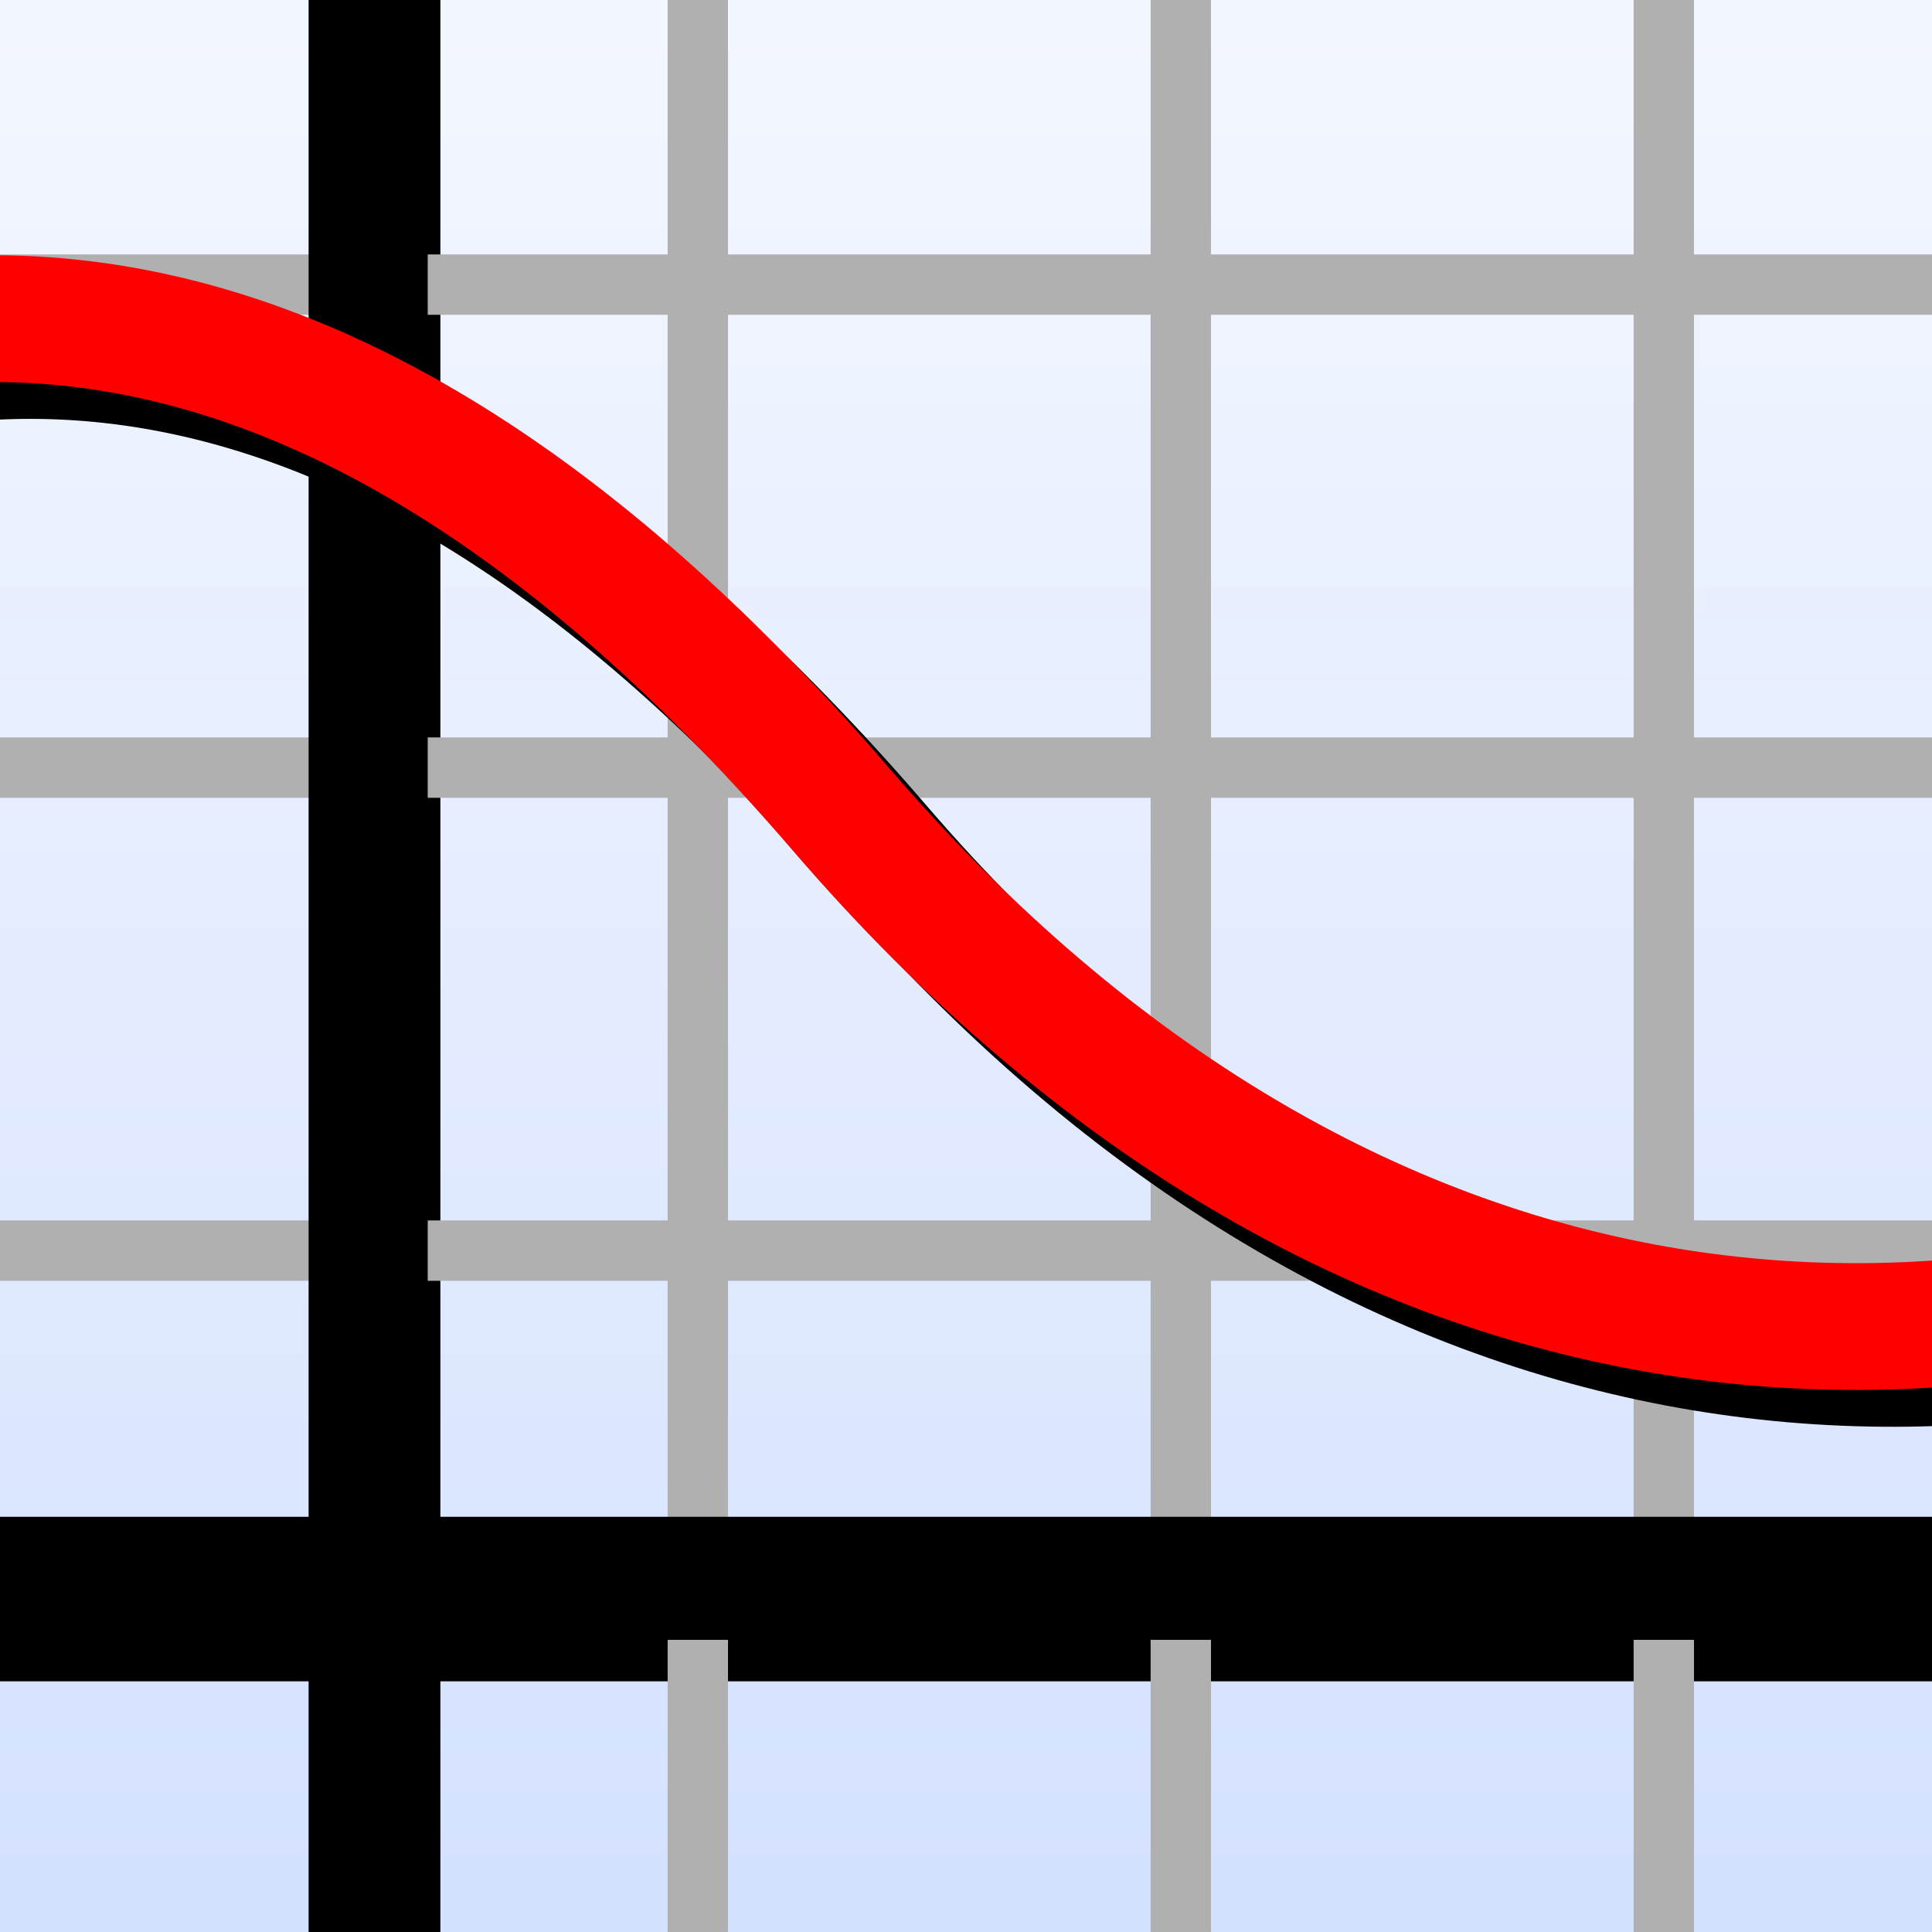 <?xml version="1.0" encoding="UTF-8" standalone="no"?>
<!-- Created with Inkscape (http://www.inkscape.org/) -->

<svg
   xmlns:dc="http://purl.org/dc/elements/1.1/"
   xmlns:cc="http://creativecommons.org/ns#"
   xmlns:rdf="http://www.w3.org/1999/02/22-rdf-syntax-ns#"
   xmlns:svg="http://www.w3.org/2000/svg"
   xmlns="http://www.w3.org/2000/svg"
   xmlns:xlink="http://www.w3.org/1999/xlink"
   xmlns:sodipodi="http://sodipodi.sourceforge.net/DTD/sodipodi-0.dtd"
   xmlns:inkscape="http://www.inkscape.org/namespaces/inkscape"
   width="32px"
   height="32px"
   id="svg2985"
   version="1.1"
   inkscape:version="0.48.2 r9819"
   sodipodi:docname="plot_icon.svg"
   inkscape:export-filename="/data/Projects/C++/phyxcalc/images/plot_icon.png"
   inkscape:export-xdpi="90"
   inkscape:export-ydpi="90">
  <defs
     id="defs2987">
    <linearGradient
       id="linearGradient3802">
      <stop
         style="stop-color:#c5d7ff;stop-opacity:1;"
         offset="0"
         id="stop3804" />
      <stop
         style="stop-color:#ffffff;stop-opacity:1;"
         offset="1"
         id="stop3806" />
    </linearGradient>
    <linearGradient
       inkscape:collect="always"
       xlink:href="#linearGradient3802"
       id="linearGradient3808"
       x1="-8.911"
       y1="19.871"
       x2="50.495"
       y2="19.871"
       gradientUnits="userSpaceOnUse"
       gradientTransform="translate(-38.663,0.921)" />
    <filter
       inkscape:collect="always"
       id="filter3874">
      <feGaussianBlur
         inkscape:collect="always"
         stdDeviation="0.851"
         id="feGaussianBlur3876" />
    </filter>
    <filter
       inkscape:collect="always"
       id="filter4086"
       x="-0.773"
       width="2.546"
       y="-0.041"
       height="1.082">
      <feGaussianBlur
         inkscape:collect="always"
         stdDeviation="0.634"
         id="feGaussianBlur4088" />
    </filter>
    <filter
       inkscape:collect="always"
       id="filter4104"
       x="-0.038"
       width="1.076"
       y="-0.866"
       height="2.731">
      <feGaussianBlur
         inkscape:collect="always"
         stdDeviation="0.733"
         id="feGaussianBlur4106" />
    </filter>
  </defs>
  <sodipodi:namedview
     id="base"
     pagecolor="#ffffff"
     bordercolor="#666666"
     borderopacity="1.0"
     inkscape:pageopacity="0.0"
     inkscape:pageshadow="2"
     inkscape:zoom="3.2796268"
     inkscape:cx="1.2202275"
     inkscape:cy="97.870468"
     inkscape:current-layer="layer1"
     showgrid="true"
     inkscape:grid-bbox="true"
     inkscape:document-units="px"
     inkscape:window-width="1920"
     inkscape:window-height="1060"
     inkscape:window-x="-2"
     inkscape:window-y="-3"
     inkscape:window-maximized="1" />
  <g
     id="layer1"
     inkscape:label="Layer 1"
     inkscape:groupmode="layer">
    <rect
       style="fill:url(#linearGradient3808);fill-opacity:1;stroke:none"
       id="rect3800"
       width="59.406"
       height="58.911"
       x="-47.574"
       y="-8.663"
       transform="matrix(0,-1,1,0,0,0)" />
    <path
       style="font-size:medium;font-style:normal;font-variant:normal;font-weight:normal;font-stretch:normal;text-indent:0;text-align:start;text-decoration:none;line-height:normal;letter-spacing:normal;word-spacing:normal;text-transform:none;direction:ltr;block-progression:tb;writing-mode:lr-tb;text-anchor:start;baseline-shift:baseline;color:#000000;fill:#000000;fill-opacity:1;stroke:none;stroke-width:2.038px;marker:none;visibility:visible;display:inline;overflow:visible;filter:url(#filter4104);enable-background:accumulate;font-family:Sans;-inkscape-font-specification:Sans"
       d="m -4.763,25.817 0,2.031 46.531,0 0,-2.031 -46.531,0 z"
       id="path4090"
       inkscape:connector-curvature="0"
       inkscape:export-filename="/data/Projects/C++/phyxcalc/images/path2995.png"
       inkscape:export-xdpi="90"
       inkscape:export-ydpi="90" />
    <path
       style="font-size:medium;font-style:normal;font-variant:normal;font-weight:normal;font-stretch:normal;text-indent:0;text-align:start;text-decoration:none;line-height:normal;letter-spacing:normal;word-spacing:normal;text-transform:none;direction:ltr;block-progression:tb;writing-mode:lr-tb;text-anchor:start;baseline-shift:baseline;color:#000000;fill:#000000;fill-opacity:1;stroke:none;stroke-width:1.973px;marker:none;visibility:visible;display:inline;overflow:visible;filter:url(#filter4086);enable-background:accumulate;font-family:Sans;-inkscape-font-specification:Sans"
       d="m 5.325,-2.987 0,37.25 1.969,0 0,-37.25 -1.969,0 z"
       id="path4052"
       inkscape:connector-curvature="0" />
    <path
       style="fill:none;stroke:#b0b0b0;stroke-width:1px;stroke-linecap:butt;stroke-linejoin:miter;stroke-opacity:1"
       d="m 11.558,35.819 0,-42.211"
       id="path3769"
       inkscape:connector-curvature="0" />
    <path
       inkscape:connector-curvature="0"
       id="path3771"
       d="m 19.558,35.819 0,-42.211"
       style="fill:none;stroke:#b0b0b0;stroke-width:1px;stroke-linecap:butt;stroke-linejoin:miter;stroke-opacity:1" />
    <path
       style="fill:none;stroke:#b0b0b0;stroke-width:1px;stroke-linecap:butt;stroke-linejoin:miter;stroke-opacity:1"
       d="m 27.558,35.819 0,-42.211"
       id="path3773"
       inkscape:connector-curvature="0" />
    <path
       inkscape:connector-curvature="0"
       id="path3775"
       d="m -1.548,20.714 42.211,0"
       style="fill:none;stroke:#b0b0b0;stroke-width:1px;stroke-linecap:butt;stroke-linejoin:miter;stroke-opacity:1" />
    <path
       style="fill:none;stroke:#b0b0b0;stroke-width:1px;stroke-linecap:butt;stroke-linejoin:miter;stroke-opacity:1"
       d="m -1.548,12.714 42.211,0"
       id="path3777"
       inkscape:connector-curvature="0" />
    <path
       inkscape:connector-curvature="0"
       id="path3779"
       d="m -1.548,4.714 42.211,0"
       style="fill:none;stroke:#b0b0b0;stroke-width:1px;stroke-linecap:butt;stroke-linejoin:miter;stroke-opacity:1" />
    <path
       style="fill:none;stroke:#000000;stroke-width:1.973px;stroke-linecap:butt;stroke-linejoin:miter;stroke-opacity:1"
       d="m 6.098,-3.69 0,37.239"
       id="path2993"
       inkscape:connector-curvature="0" />
    <path
       style="fill:none;stroke:#000000;stroke-width:2.038px;stroke-linecap:butt;stroke-linejoin:miter;stroke-opacity:1"
       d="m -5.055,26.142 46.527,0"
       id="path2995"
       inkscape:connector-curvature="0"
       inkscape:export-xdpi="90"
       inkscape:export-ydpi="90" />
    <path
       inkscape:connector-curvature="0"
       id="path3840"
       d="m -14.752,16.694 c 0,0 12.324,-22.415 29.291,-2.679 16.968,19.736 40.722,0.982 36.704,-12.324"
       style="fill:none;stroke:#000000;stroke-width:2.1;stroke-linecap:butt;stroke-linejoin:miter;stroke-miterlimit:4;stroke-opacity:1;stroke-dasharray:none;filter:url(#filter3874)" />
    <path
       style="fill:none;stroke:#ff0000;stroke-width:2.1;stroke-linecap:butt;stroke-linejoin:miter;stroke-miterlimit:4;stroke-opacity:1;stroke-dasharray:none"
       d="m -15.362,16.084 c 0,0 12.324,-22.415 29.291,-2.679 C 30.898,33.141 54.652,14.387 50.634,1.081"
       id="path2999"
       inkscape:connector-curvature="0" />
  </g>
</svg>

